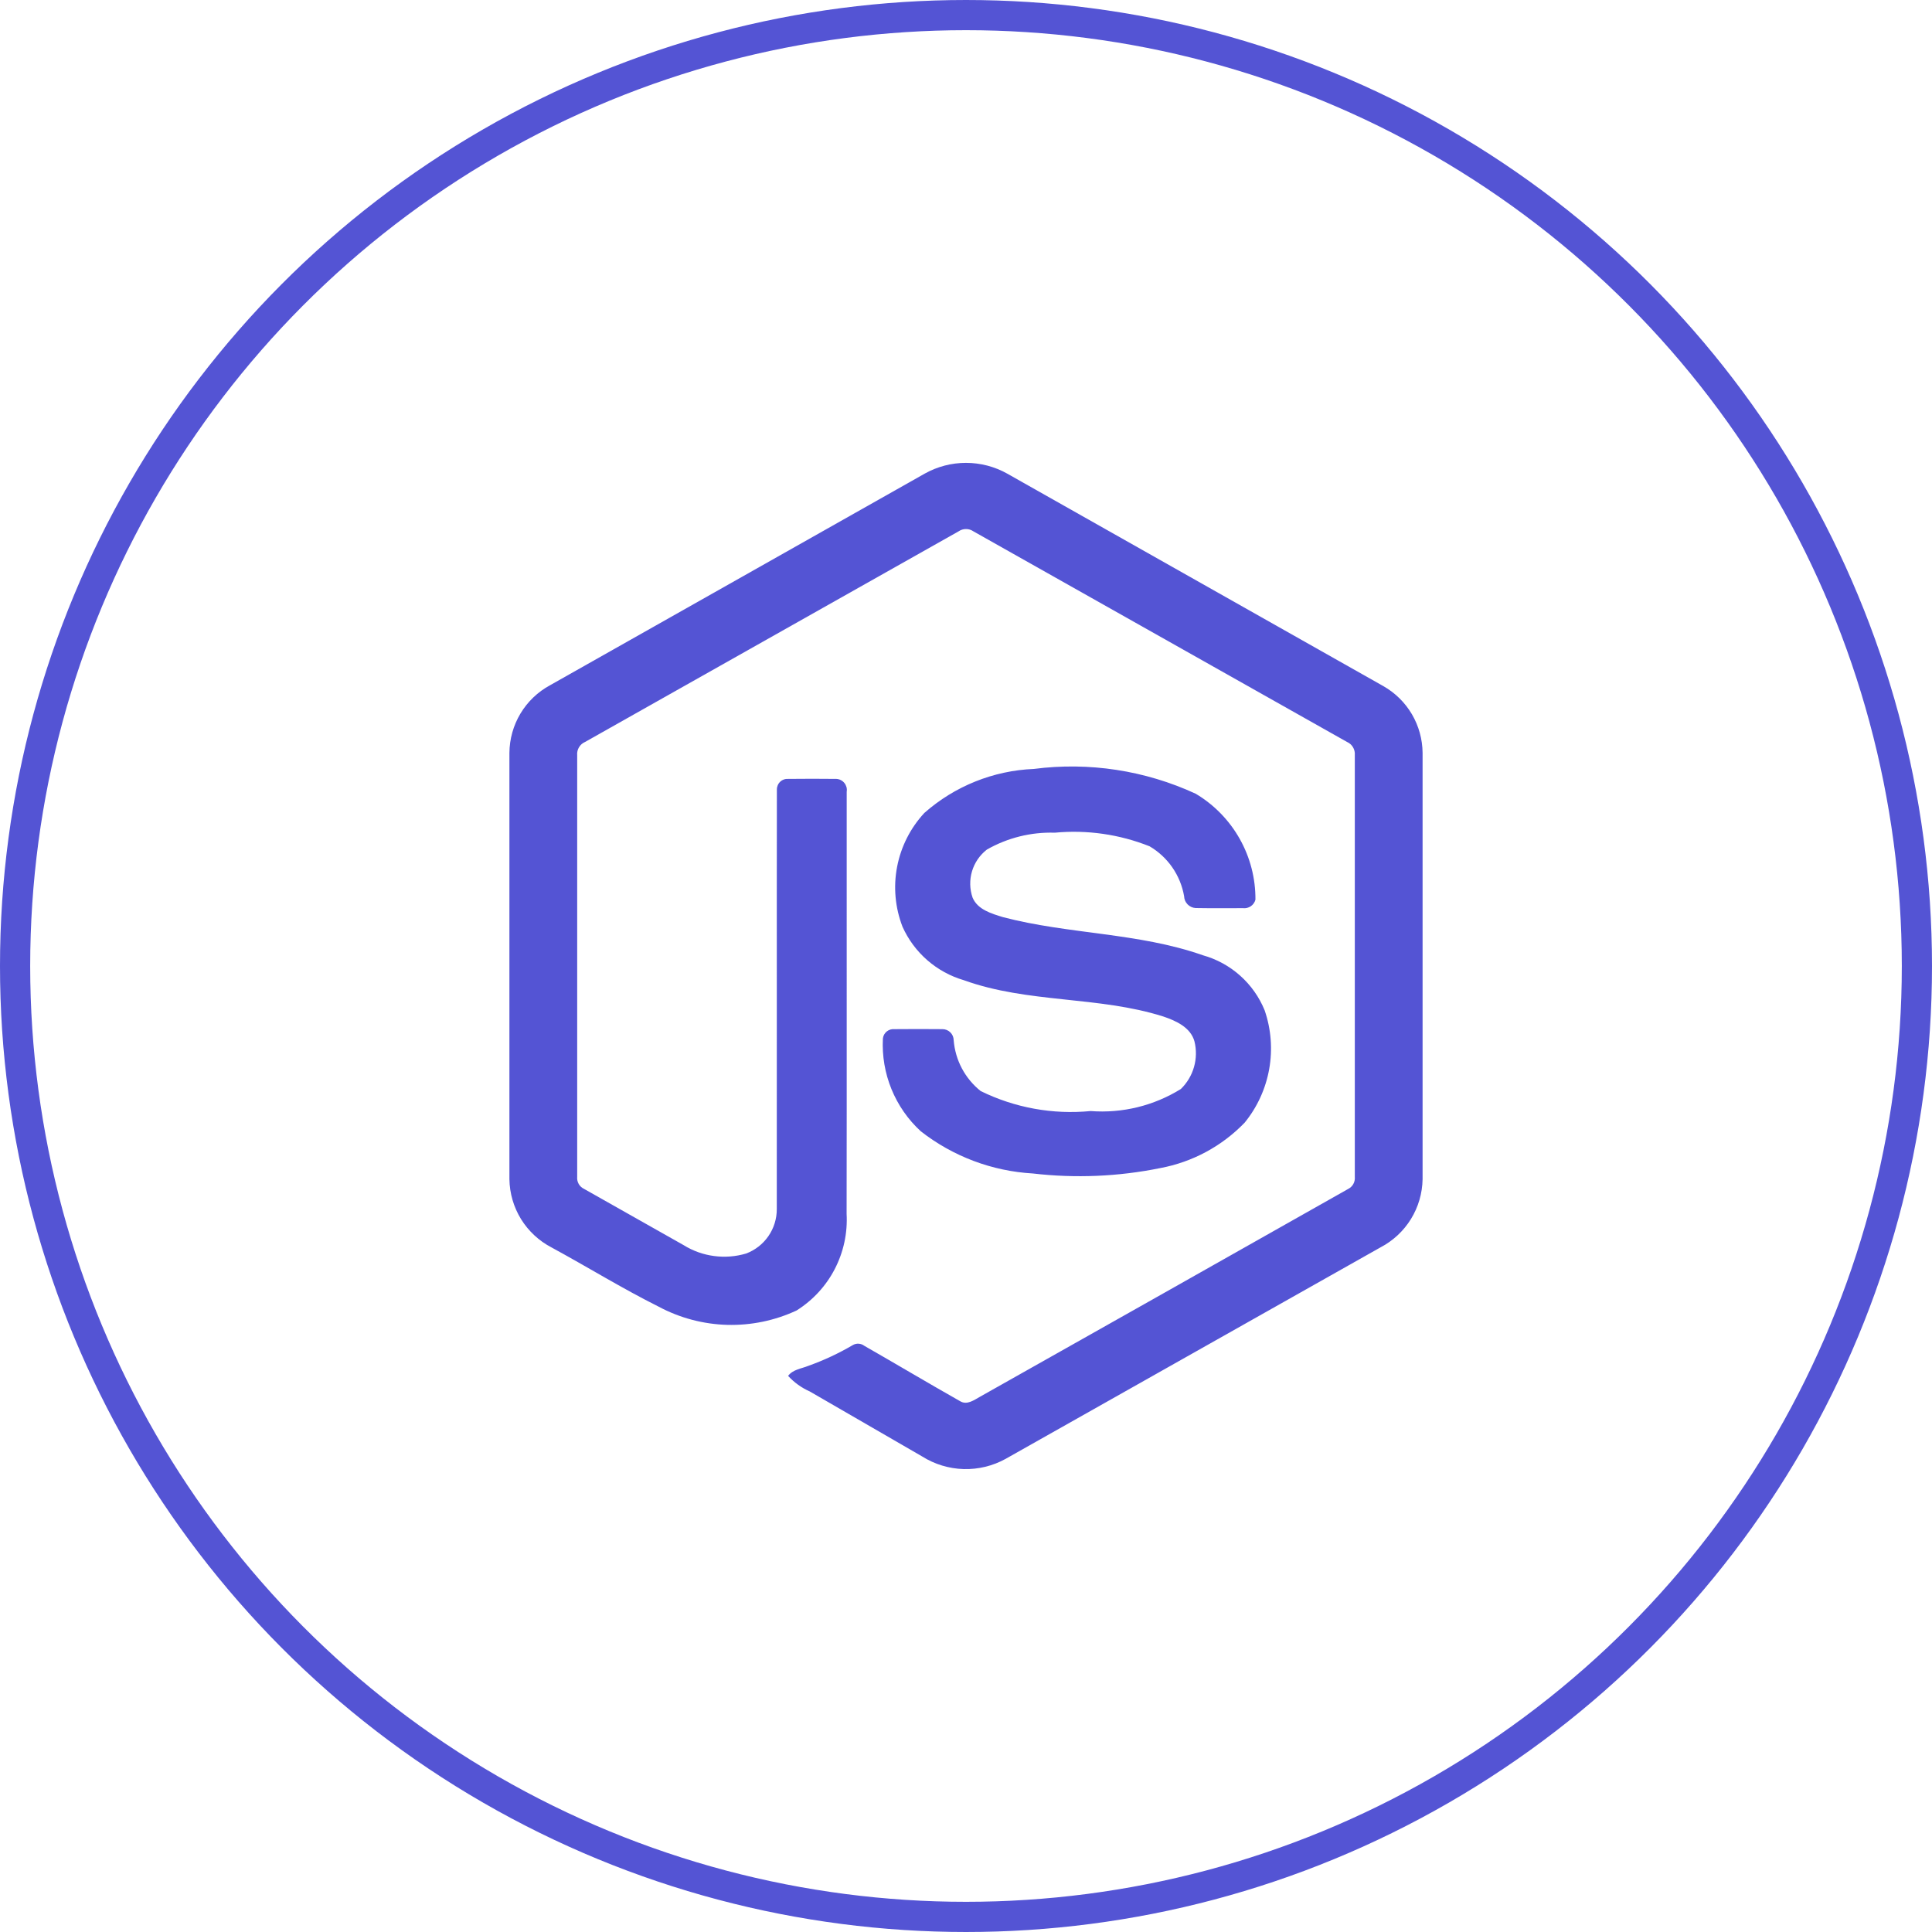 <svg width="64" height="64" viewBox="0 0 64 64" fill="none" xmlns="http://www.w3.org/2000/svg">
<circle cx="32" cy="32" r="31.5" stroke="#5454D4"/>
<path d="M36.13 36.805C34.877 36.927 33.615 36.698 32.485 36.142C32.229 35.937 32.018 35.682 31.864 35.393C31.71 35.103 31.618 34.785 31.592 34.459C31.591 34.41 31.581 34.361 31.562 34.316C31.543 34.272 31.515 34.231 31.48 34.197C31.445 34.163 31.403 34.136 31.358 34.118C31.312 34.1 31.264 34.091 31.215 34.092C30.687 34.087 30.159 34.087 29.632 34.092C29.54 34.083 29.448 34.11 29.375 34.168C29.303 34.226 29.257 34.31 29.247 34.402C29.217 34.975 29.314 35.547 29.531 36.079C29.748 36.61 30.079 37.087 30.502 37.475C31.568 38.308 32.864 38.796 34.215 38.873C35.623 39.037 37.048 38.976 38.437 38.694C39.503 38.495 40.481 37.968 41.233 37.187C41.65 36.674 41.928 36.063 42.044 35.413C42.159 34.763 42.108 34.093 41.893 33.468C41.714 33.028 41.435 32.634 41.08 32.318C40.725 32.002 40.302 31.771 39.843 31.643C37.71 30.893 35.403 30.952 33.227 30.382C32.848 30.265 32.387 30.135 32.218 29.735C32.121 29.454 32.114 29.149 32.199 28.863C32.284 28.578 32.456 28.326 32.692 28.143C33.376 27.753 34.154 27.559 34.942 27.584C36.009 27.483 37.084 27.638 38.08 28.034C38.379 28.209 38.637 28.449 38.835 28.734C39.032 29.02 39.166 29.345 39.225 29.687C39.228 29.788 39.268 29.885 39.339 29.957C39.409 30.03 39.504 30.074 39.605 30.08C40.128 30.09 40.652 30.082 41.177 30.084C41.267 30.094 41.359 30.072 41.435 30.02C41.51 29.969 41.565 29.892 41.588 29.803C41.593 29.097 41.413 28.401 41.066 27.786C40.719 27.17 40.217 26.656 39.61 26.294C37.935 25.52 36.076 25.235 34.247 25.472C32.906 25.527 31.626 26.042 30.62 26.93C30.159 27.428 29.846 28.045 29.718 28.712C29.59 29.378 29.652 30.067 29.897 30.7C30.087 31.124 30.367 31.502 30.718 31.808C31.068 32.113 31.48 32.339 31.927 32.47C34.055 33.239 36.387 32.992 38.533 33.672C38.953 33.813 39.44 34.032 39.568 34.497C39.637 34.776 39.632 35.069 39.553 35.345C39.474 35.622 39.324 35.873 39.118 36.074C38.225 36.629 37.178 36.885 36.13 36.805ZM45.828 22.73C41.675 20.381 37.52 18.034 33.363 15.688C32.947 15.455 32.477 15.333 31.999 15.333C31.521 15.333 31.052 15.455 30.635 15.688L18.217 22.702C17.814 22.921 17.477 23.244 17.241 23.637C17.005 24.031 16.879 24.48 16.875 24.939V39.063C16.882 39.531 17.015 39.987 17.26 40.385C17.506 40.782 17.854 41.106 18.268 41.322C19.457 41.968 20.612 42.682 21.823 43.287C22.522 43.66 23.298 43.866 24.09 43.888C24.882 43.909 25.669 43.746 26.387 43.412C26.924 43.075 27.362 42.601 27.653 42.038C27.945 41.474 28.08 40.843 28.045 40.21C28.053 35.548 28.045 30.887 28.048 26.227C28.057 26.176 28.054 26.124 28.041 26.074C28.027 26.024 28.004 25.977 27.971 25.937C27.939 25.897 27.898 25.864 27.852 25.841C27.805 25.817 27.755 25.804 27.703 25.802C27.174 25.796 26.644 25.796 26.115 25.802C26.066 25.798 26.017 25.804 25.971 25.82C25.924 25.836 25.882 25.861 25.846 25.895C25.81 25.928 25.782 25.969 25.763 26.014C25.744 26.059 25.734 26.108 25.735 26.157C25.728 30.788 25.737 35.42 25.732 40.053C25.733 40.373 25.636 40.686 25.454 40.949C25.272 41.212 25.014 41.413 24.715 41.525C24.37 41.627 24.008 41.655 23.652 41.607C23.296 41.56 22.954 41.438 22.648 41.248L19.345 39.382C19.272 39.347 19.211 39.291 19.171 39.221C19.131 39.151 19.113 39.071 19.12 38.99V25.012C19.112 24.921 19.134 24.831 19.181 24.753C19.228 24.675 19.298 24.614 19.382 24.578C23.507 22.254 27.632 19.928 31.757 17.6C31.828 17.551 31.913 17.525 32 17.525C32.087 17.525 32.172 17.551 32.243 17.6L44.62 24.577C44.703 24.613 44.773 24.674 44.819 24.752C44.866 24.83 44.887 24.92 44.88 25.01V38.99C44.887 39.071 44.87 39.152 44.83 39.223C44.79 39.294 44.73 39.351 44.657 39.387C40.594 41.685 36.529 43.979 32.462 46.27C32.268 46.377 32.038 46.552 31.812 46.42C30.745 45.817 29.695 45.19 28.632 44.582C28.577 44.54 28.512 44.516 28.444 44.512C28.375 44.507 28.307 44.524 28.248 44.559C27.781 44.833 27.289 45.063 26.778 45.245C26.548 45.339 26.265 45.365 26.107 45.578C26.309 45.798 26.554 45.974 26.827 46.095L30.553 48.25C30.964 48.508 31.437 48.651 31.922 48.665C32.407 48.678 32.887 48.562 33.312 48.327C37.452 45.993 41.592 43.658 45.732 41.32C46.145 41.104 46.493 40.781 46.739 40.383C46.984 39.986 47.117 39.53 47.125 39.063V24.939C47.121 24.489 46.999 24.049 46.772 23.661C46.544 23.273 46.219 22.953 45.828 22.73Z" fill="#5454D4"/>
</svg>
